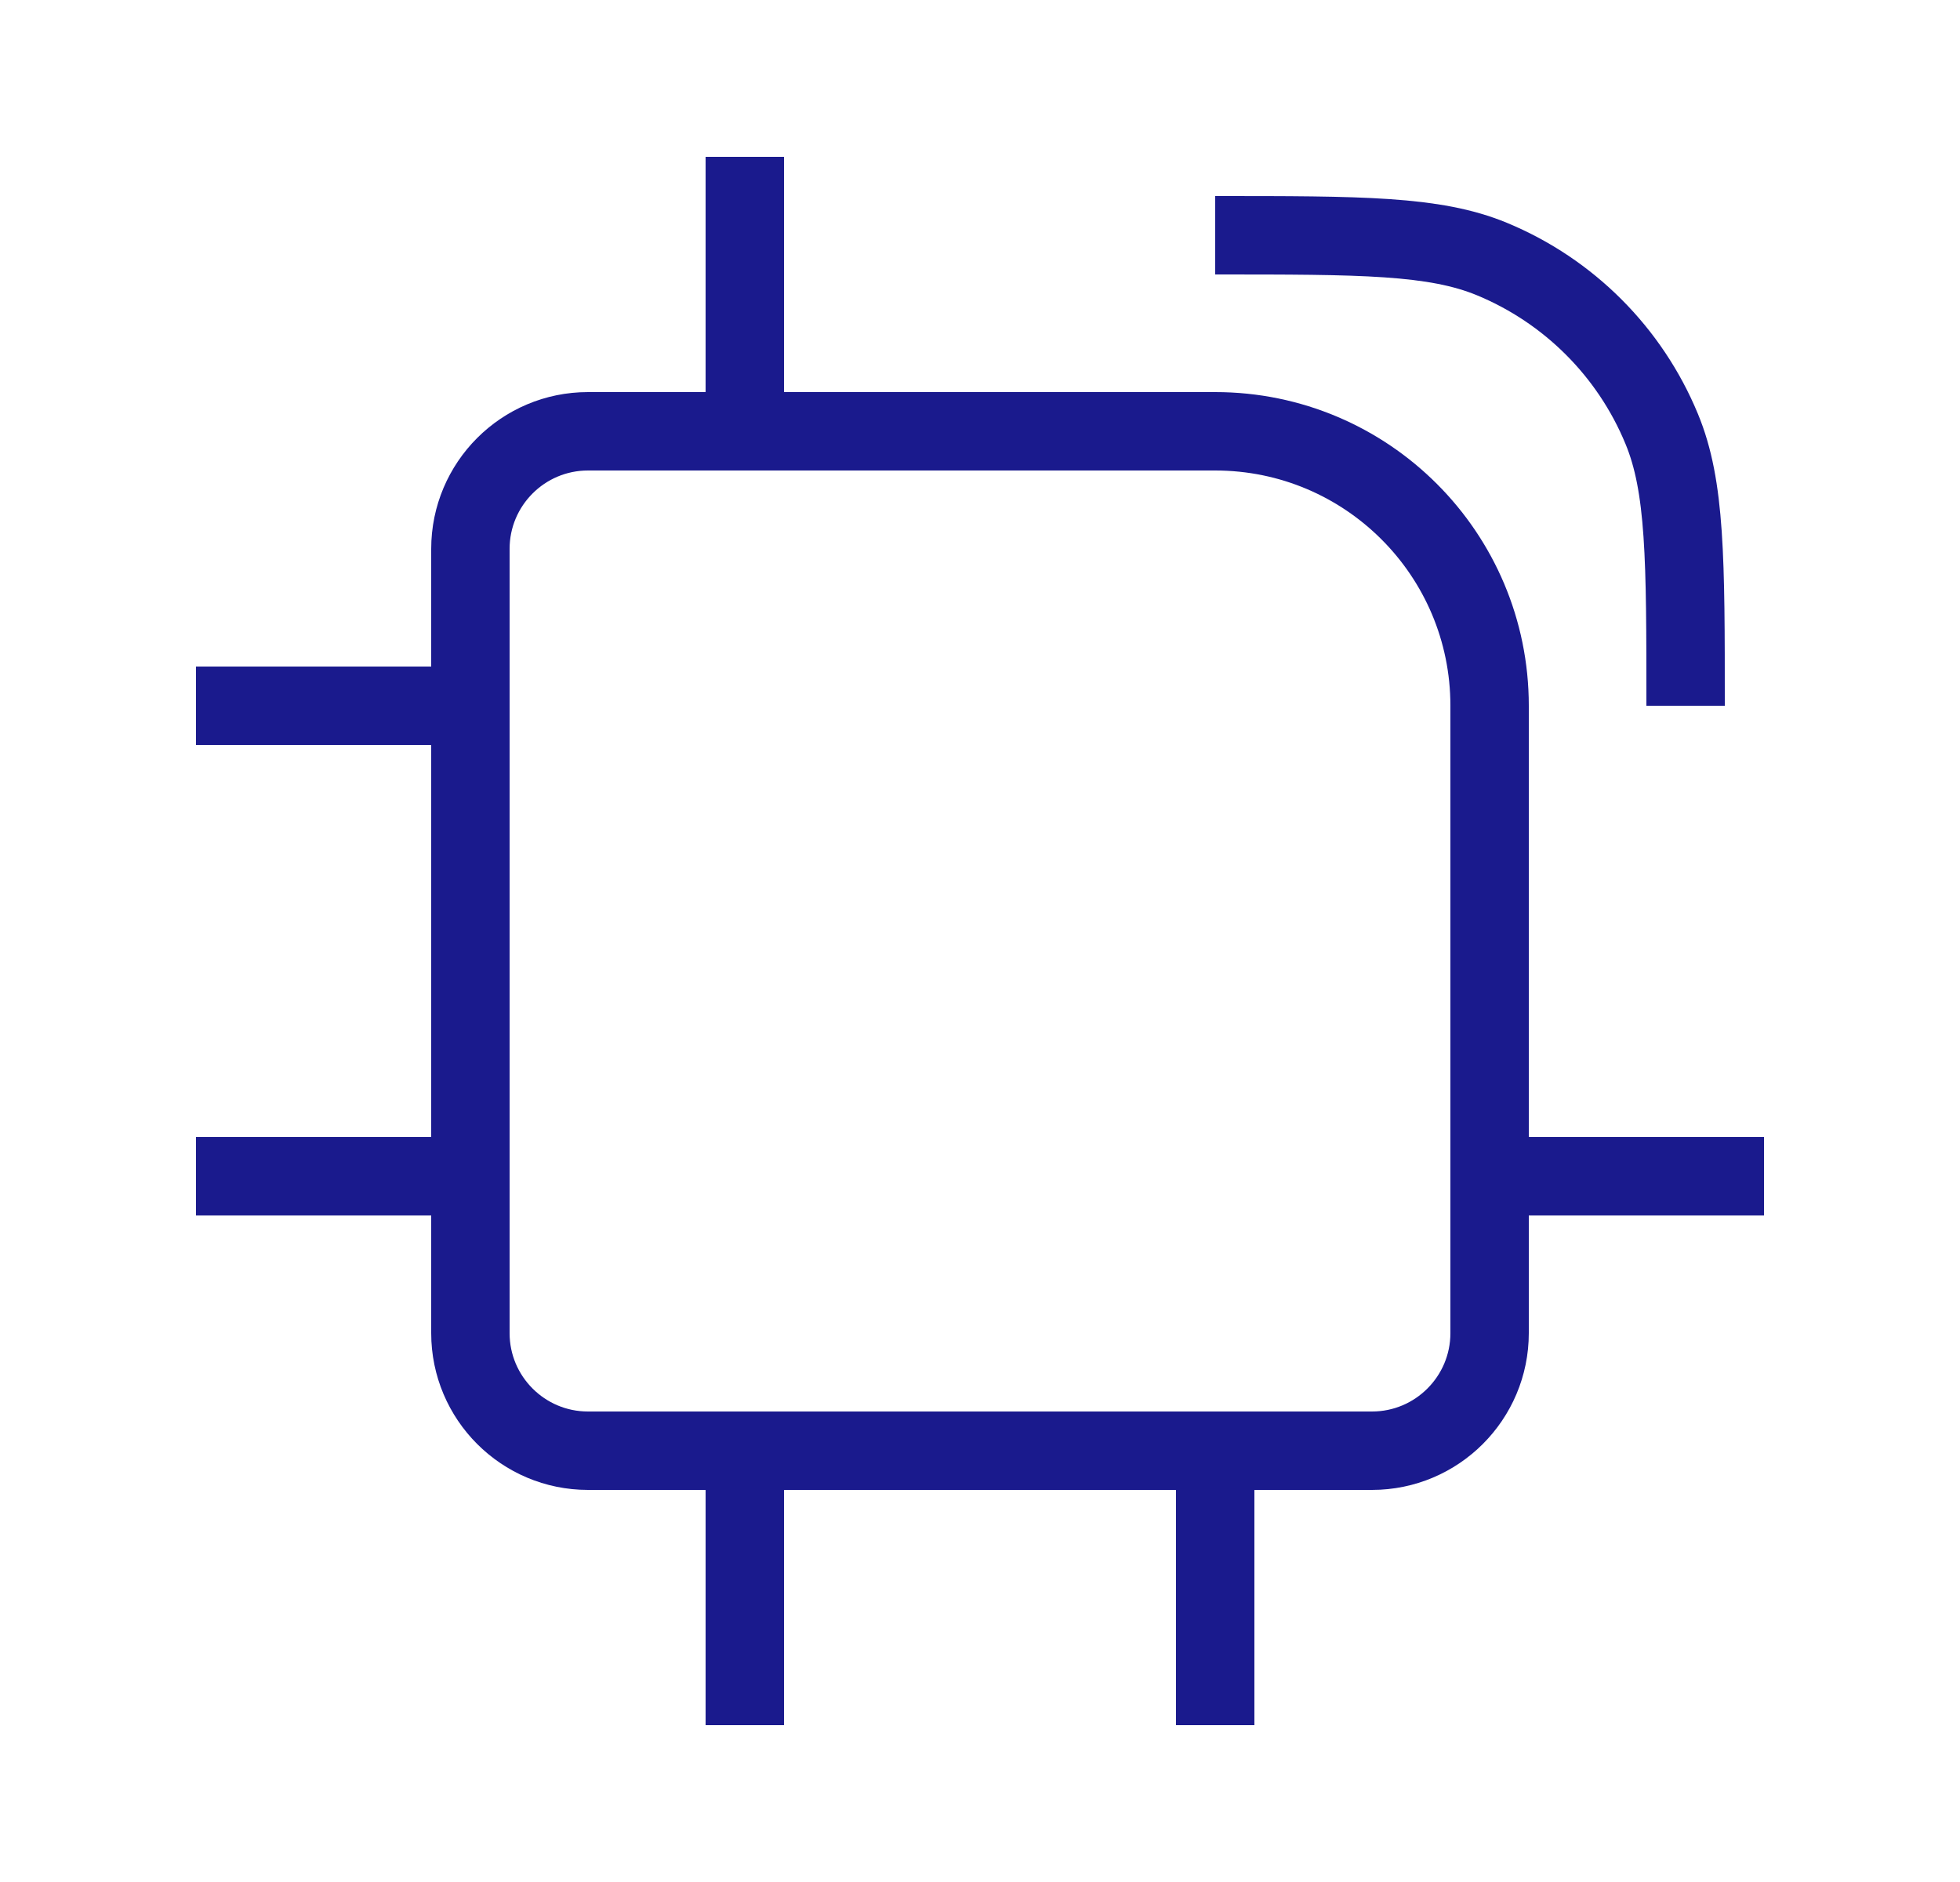 <svg width="25" height="24" viewBox="0 0 25 24" fill="none" xmlns="http://www.w3.org/2000/svg">
<path d="M6 7C6 6.172 6.672 5.5 7.5 5.5H15.5C17.433 5.5 19 7.067 19 9V17C19 17.828 18.328 18.5 17.5 18.5H7.5C6.672 18.5 6 17.828 6 17V7Z" stroke="#1A1A8D"/>
<path d="M9.5 6V2" stroke="#1A1A8D"/>
<path d="M9.5 22V18" stroke="#1A1A8D"/>
<path d="M15.5 22V18" stroke="#1A1A8D"/>
<path d="M22.5 15L18.5 15" stroke="#1A1A8D"/>
<path d="M6.5 15L2.5 15" stroke="#1A1A8D"/>
<path d="M6.5 9L2.5 9" stroke="#1A1A8D"/>
<path d="M15.5 3V3C17.364 3 18.296 3 19.031 3.304C20.011 3.71 20.79 4.489 21.195 5.469C21.5 6.204 21.5 7.136 21.5 9V9" stroke="#1A1A8D"/>
</svg>
